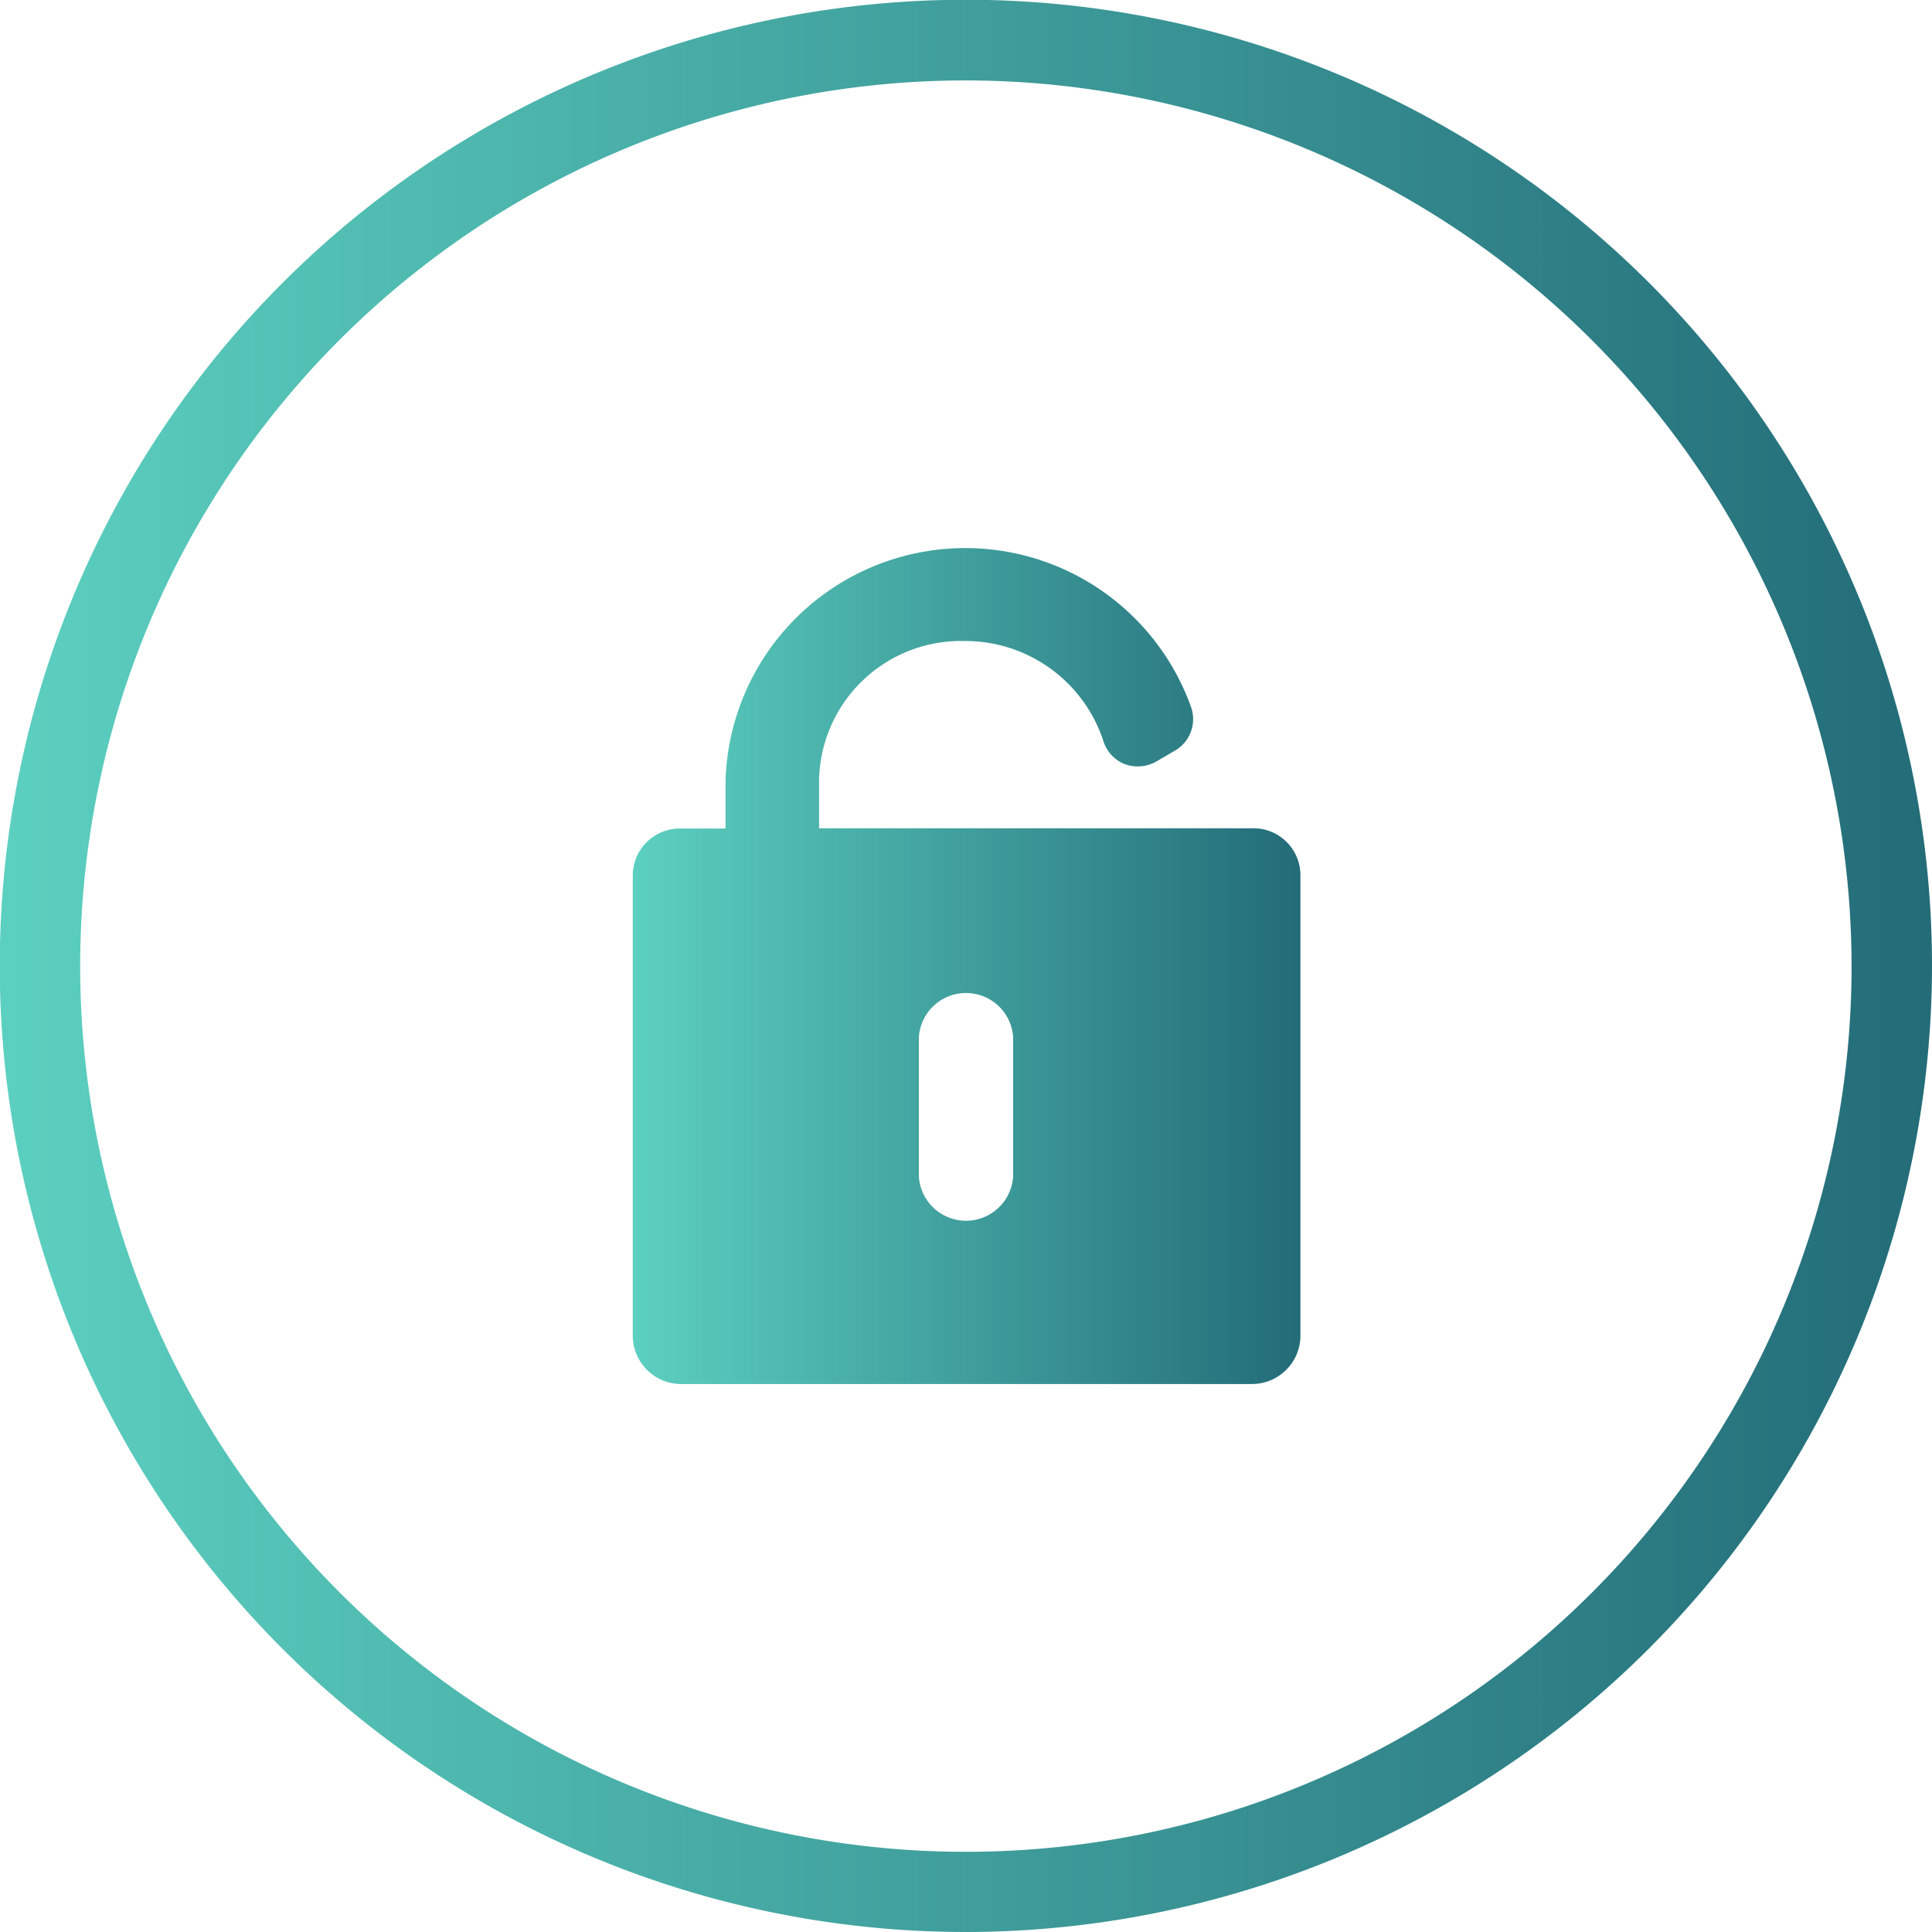 <svg xmlns="http://www.w3.org/2000/svg" xmlns:xlink="http://www.w3.org/1999/xlink" viewBox="0 0 79.75 79.75"><defs><style>.cls-1{fill:url(#linear-gradient);}.cls-2{fill:url(#linear-gradient-2);}</style><linearGradient id="linear-gradient" y1="39.87" x2="79.75" y2="39.87" gradientUnits="userSpaceOnUse"><stop offset="0" stop-color="#5cd0c0"/><stop offset="1" stop-color="#236c78"/></linearGradient><linearGradient id="linear-gradient-2" x1="26.12" y1="39.87" x2="53.63" y2="39.87" xlink:href="#linear-gradient"/></defs><g id="Layer_2" data-name="Layer 2"><g id="Layer_1-2" data-name="Layer 1"><path class="cls-1" d="M39.87,79.75A39.88,39.88,0,1,1,79.75,39.87,39.92,39.92,0,0,1,39.87,79.75Zm0-76.43A36.56,36.56,0,1,0,76.43,39.87,36.6,36.6,0,0,0,39.87,3.32Z"/><path class="cls-2" d="M28.06,57.13H51.68a2,2,0,0,0,2-2v-19a1.94,1.94,0,0,0-2-1.94H33.81v-2a5.86,5.86,0,0,1,6-5.73,6,6,0,0,1,5.72,4.08,1.52,1.52,0,0,0,.89,1,1.56,1.56,0,0,0,1.3-.1l.77-.45a1.5,1.5,0,0,0,.68-1.79,9.9,9.9,0,0,0-19.22,3v2H28.06a1.94,1.94,0,0,0-1.94,1.94v19A2,2,0,0,0,28.06,57.13ZM37.93,42.8a1.95,1.95,0,0,1,3.89,0v5.78a1.95,1.95,0,0,1-3.89,0Z"/></g></g></svg>